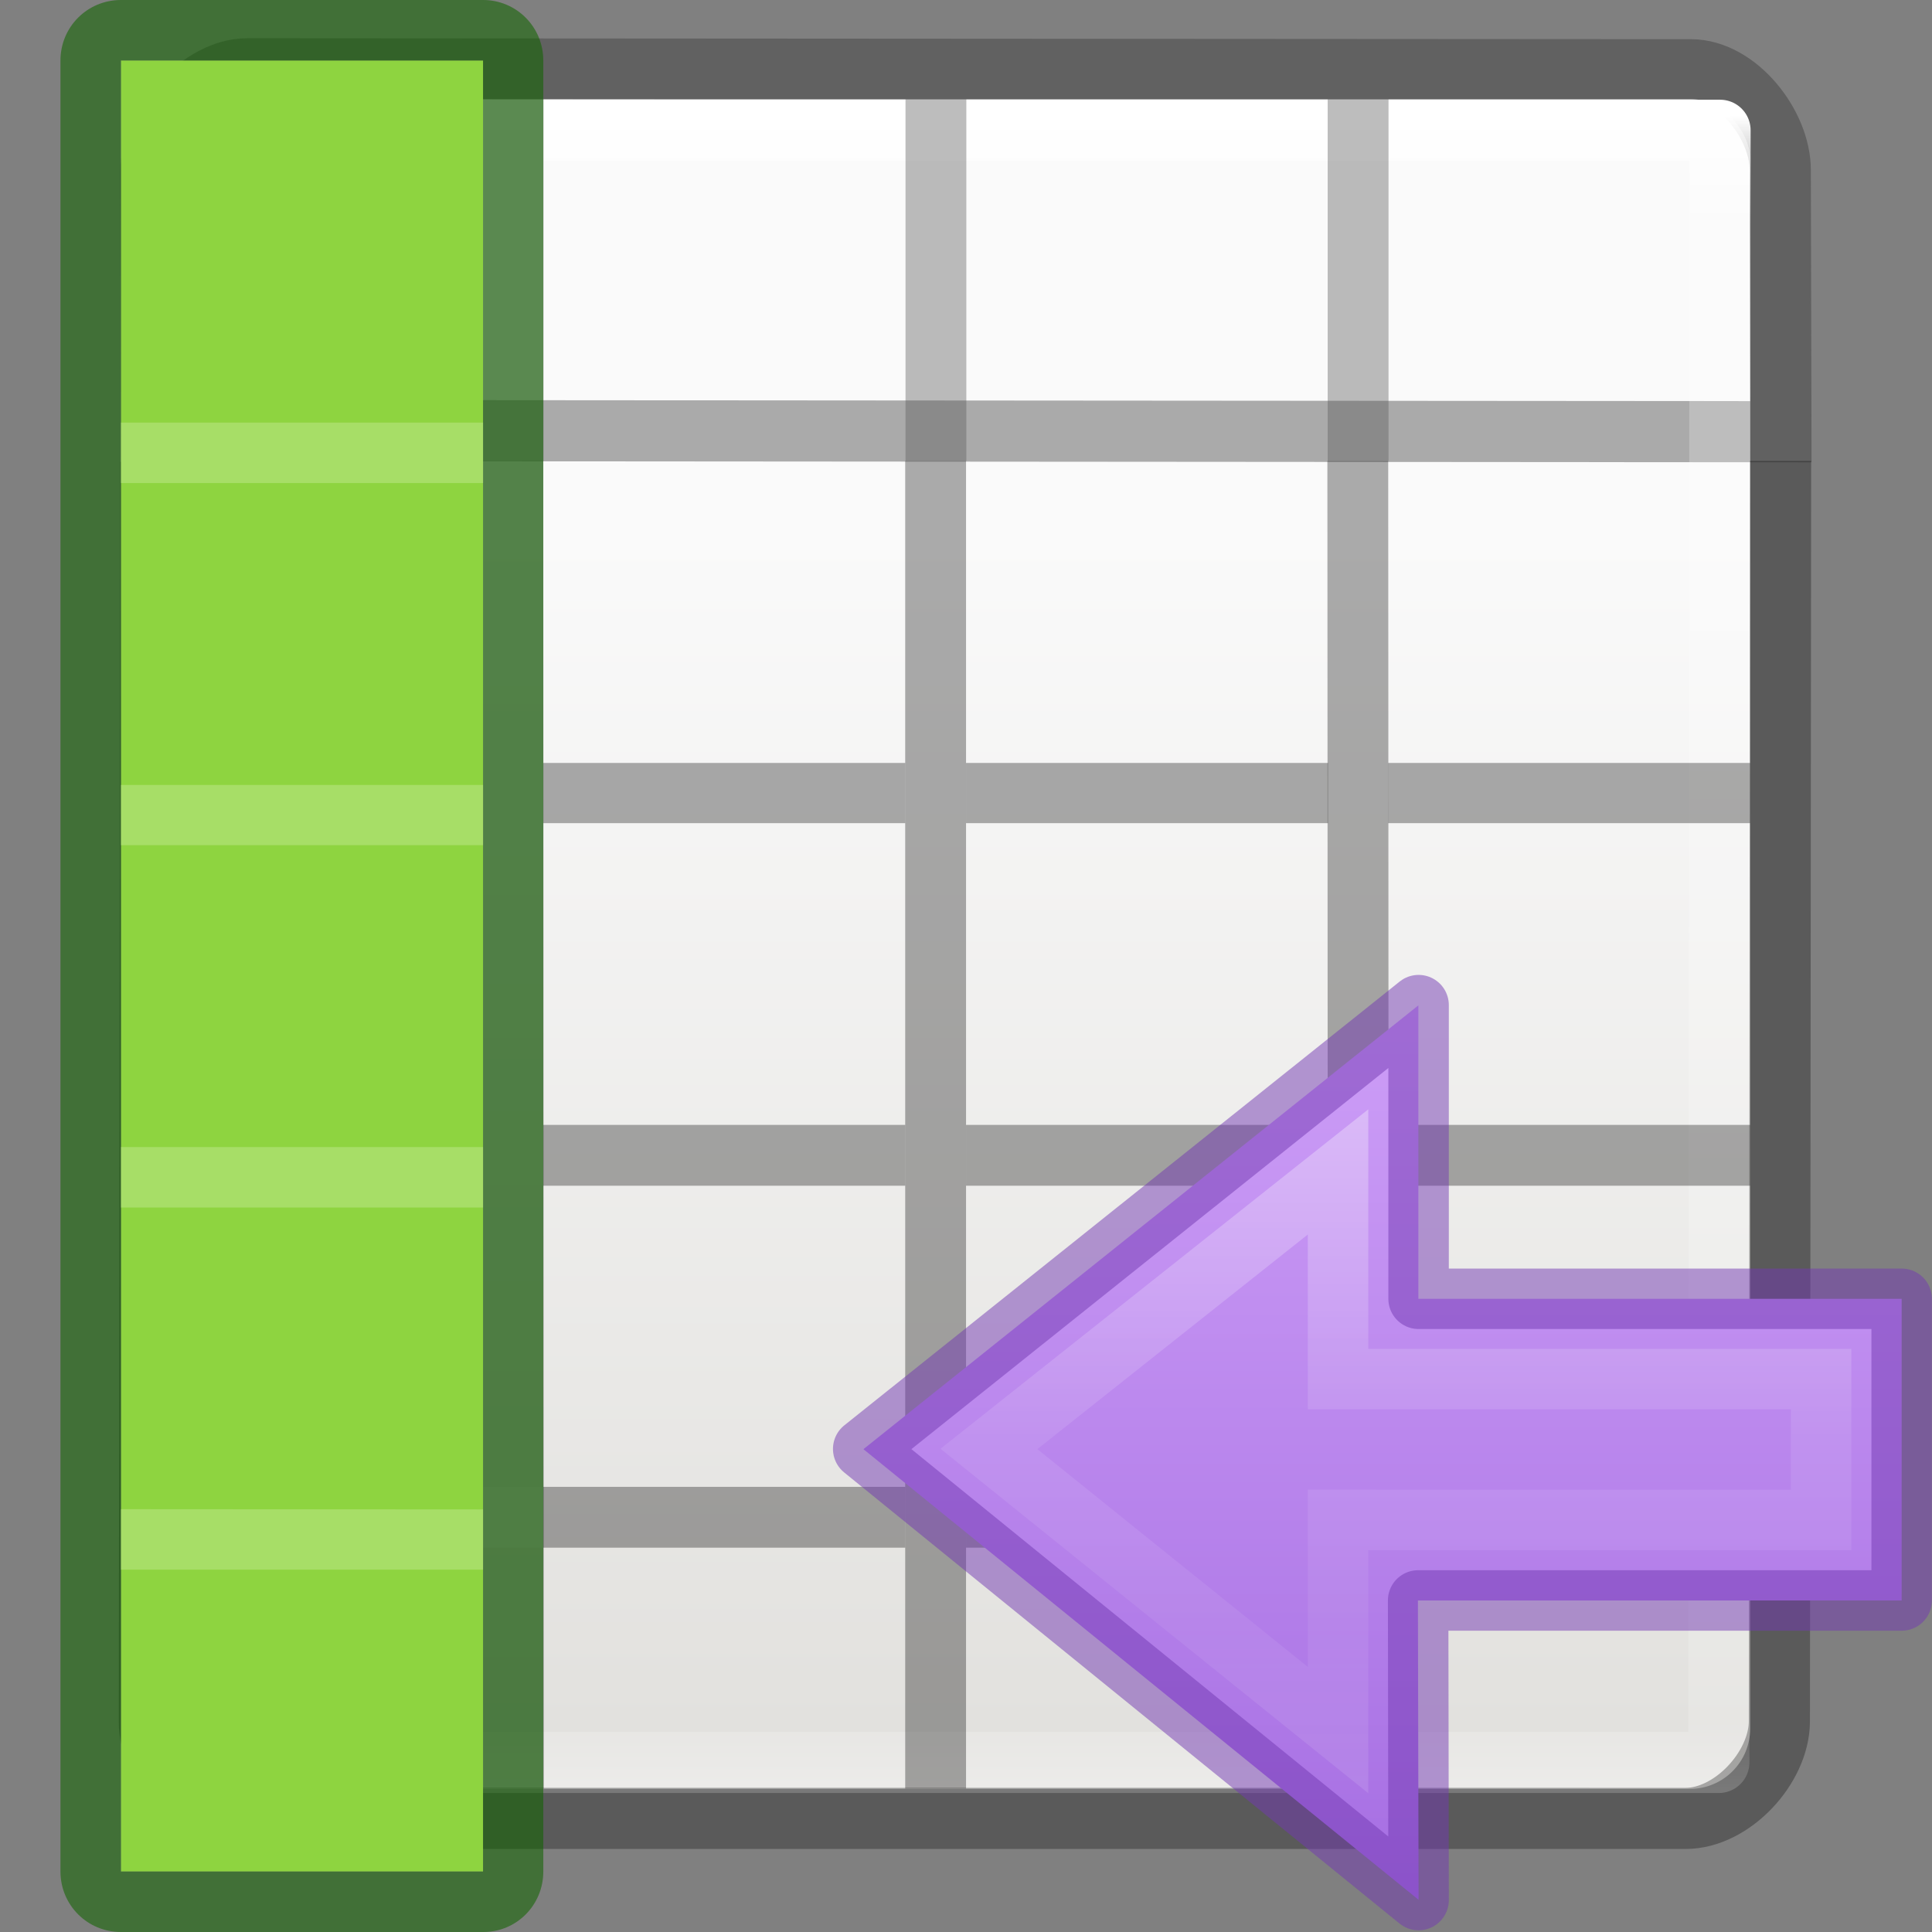 <svg xmlns="http://www.w3.org/2000/svg" xmlns:xlink="http://www.w3.org/1999/xlink" height="32" viewBox="0 0 8.467 8.467" width="32"><rect x="0" y="0" width="8.467" height="8.467" fill="#808080" stroke="none"/><defs><linearGradient gradientTransform="matrix(0 -.19 -.203 0 17.418 9.524)" gradientUnits="userSpaceOnUse" xlink:href="#a" id="g" y2="46.971" x2="18.681" y1="46.971" x1="40.958"/><linearGradient id="a"><stop offset="0" stop-color="#fff"/><stop offset=".45" stop-color="#fff" stop-opacity=".235"/><stop offset=".65" stop-color="#fff" stop-opacity=".157"/><stop offset="1" stop-color="#fff" stop-opacity=".392"/></linearGradient><linearGradient gradientUnits="userSpaceOnUse" y2="17.211" x2="17.151" y1="5.88" x1="17.151" id="f" xlink:href="#b" gradientTransform="matrix(.353 0 0 .353 -.22 -.306)"/><linearGradient id="b"><stop offset="0" stop-color="#cd9ef7"/><stop offset="1" stop-color="#a56de2"/></linearGradient></defs><linearGradient id="c"><stop offset="0" stop-color="#fff"/><stop offset=".063" stop-color="#fff" stop-opacity=".235"/><stop offset=".951" stop-color="#fff" stop-opacity=".157"/><stop offset="1" stop-color="#fff" stop-opacity=".392"/></linearGradient><linearGradient id="e" gradientTransform="matrix(.135 0 0 .146 -.198 290.374)" gradientUnits="userSpaceOnUse" x1="24" x2="24" xlink:href="#c" y1="5" y2="43"/><linearGradient id="d" gradientTransform="matrix(.118 0 0 .119 .212 290.644)" gradientUnits="userSpaceOnUse" x1="25.132" x2="25.132" y1="15.5" y2="48.396"><stop offset="0" stop-color="#fafafa"/><stop offset="1" stop-color="#e2e1de"/></linearGradient><g transform="translate(.176 -387.532) scale(1.333)"><rect height="5.556" rx=".198" width="5.159" x=".463" y="291.047" fill="url(#d)"/><path d="M.68 290.948c-.152 0-.316.184-.316.336l.002.853 5.357.004-.002-.86c0-.15-.142-.33-.294-.33z" stroke-linecap="round" stroke-width=".201" stroke="#323232" fill="none" opacity=".4"/><path d="M.555 291.15h4.968l-.004 5.366H.535z" fill="none" stroke="url(#e)" stroke-width=".201" stroke-linecap="round" stroke-linejoin="round"/><path d="M.364 292.24l-.005 4.143c0 .152.153.317.305.317H5.41c.152 0 .307-.166.308-.318l.004-4.145" fill="none" opacity=".3" stroke="#000" stroke-width=".201"/><path d="M1.454 292.237h.2l.002 4.365h-.2zm1.39 0h.2v4.365h-.2zm1.388 0h.2l.002 4.365h-.2zm-3.768.992h.992v.196H.464z" opacity=".321"/><path d="M1.654 293.23h1.19v.198h-1.19zm1.39 0h1.19v.198h-1.19zm1.388 0h1.19v.198h-1.19zm-2.778 1.19h1.19v.2h-1.19zm1.39 0h1.19v.2h-1.19zm1.388 0h1.19v.2h-1.19zm-2.778 1.19h1.19v.2h-1.19zm1.39 0h1.19v.2h-1.19zm1.388 0h1.19v.2h-1.19z" opacity=".321"/><path d="M1.654 294.42v.2H.464v-.2zm0 1.19v.2H.464v-.2z" fill="#a1a19f"/><path d="M1.455 291.047h.2v1.19h-.2zm1.39 0h.2v1.19h-.2zm1.388 0h.2v1.19h-.2z" fill="#5b5b5b" opacity=".4"/></g><path d="M1.852 5.82H.794v.265h1.058zM1.852 6.88H.794v.264h1.058z" opacity=".321"/><path d="M2.117.265H.53v7.937h1.587z" fill="#8ed440"/><path d="M2.117 0c.146 0 .264.118.264.265v7.937c0 .147-.117.265-.263.265H.53c-.147 0-.265-.118-.265-.265V.265C.265.118.383 0 .53 0zm0 .265H.53v7.937h1.587z" fill="#126400" fill-opacity=".571"/><path d="M2.117 5.027v.265H.53v-.265zm0 1.588v.264H.53v-.265zM2.117 1.852v.265H.53v-.265zm0 1.588v.264H.53V3.44z" opacity=".5" fill="#c0e98e"/><g color="#000"><path overflow="visible" display="block" d="M5.953 5.68L3.52 3.705 5.952 1.76v1.286H8.07v1.322H5.95z" fill="url(#f)" transform="translate(.264 2.646)"/><path stroke-miterlimit="7" overflow="visible" display="block" d="M5.6 4.936L4.07 3.704 5.6 2.49v.908h2.117v.617H5.6z" opacity=".401" fill="none" stroke="url(#g)" stroke-width=".265" transform="translate(.264 2.646)"/><path overflow="visible" d="M6.217 8.327L3.783 6.35l2.434-1.945v1.287h2.117v1.322H6.215z" style="isolation:auto;mix-blend-mode:normal" opacity=".5" solid-color="#000000" fill="none" stroke="#7239b3" stroke-width=".265" stroke-linejoin="round"/></g></svg>